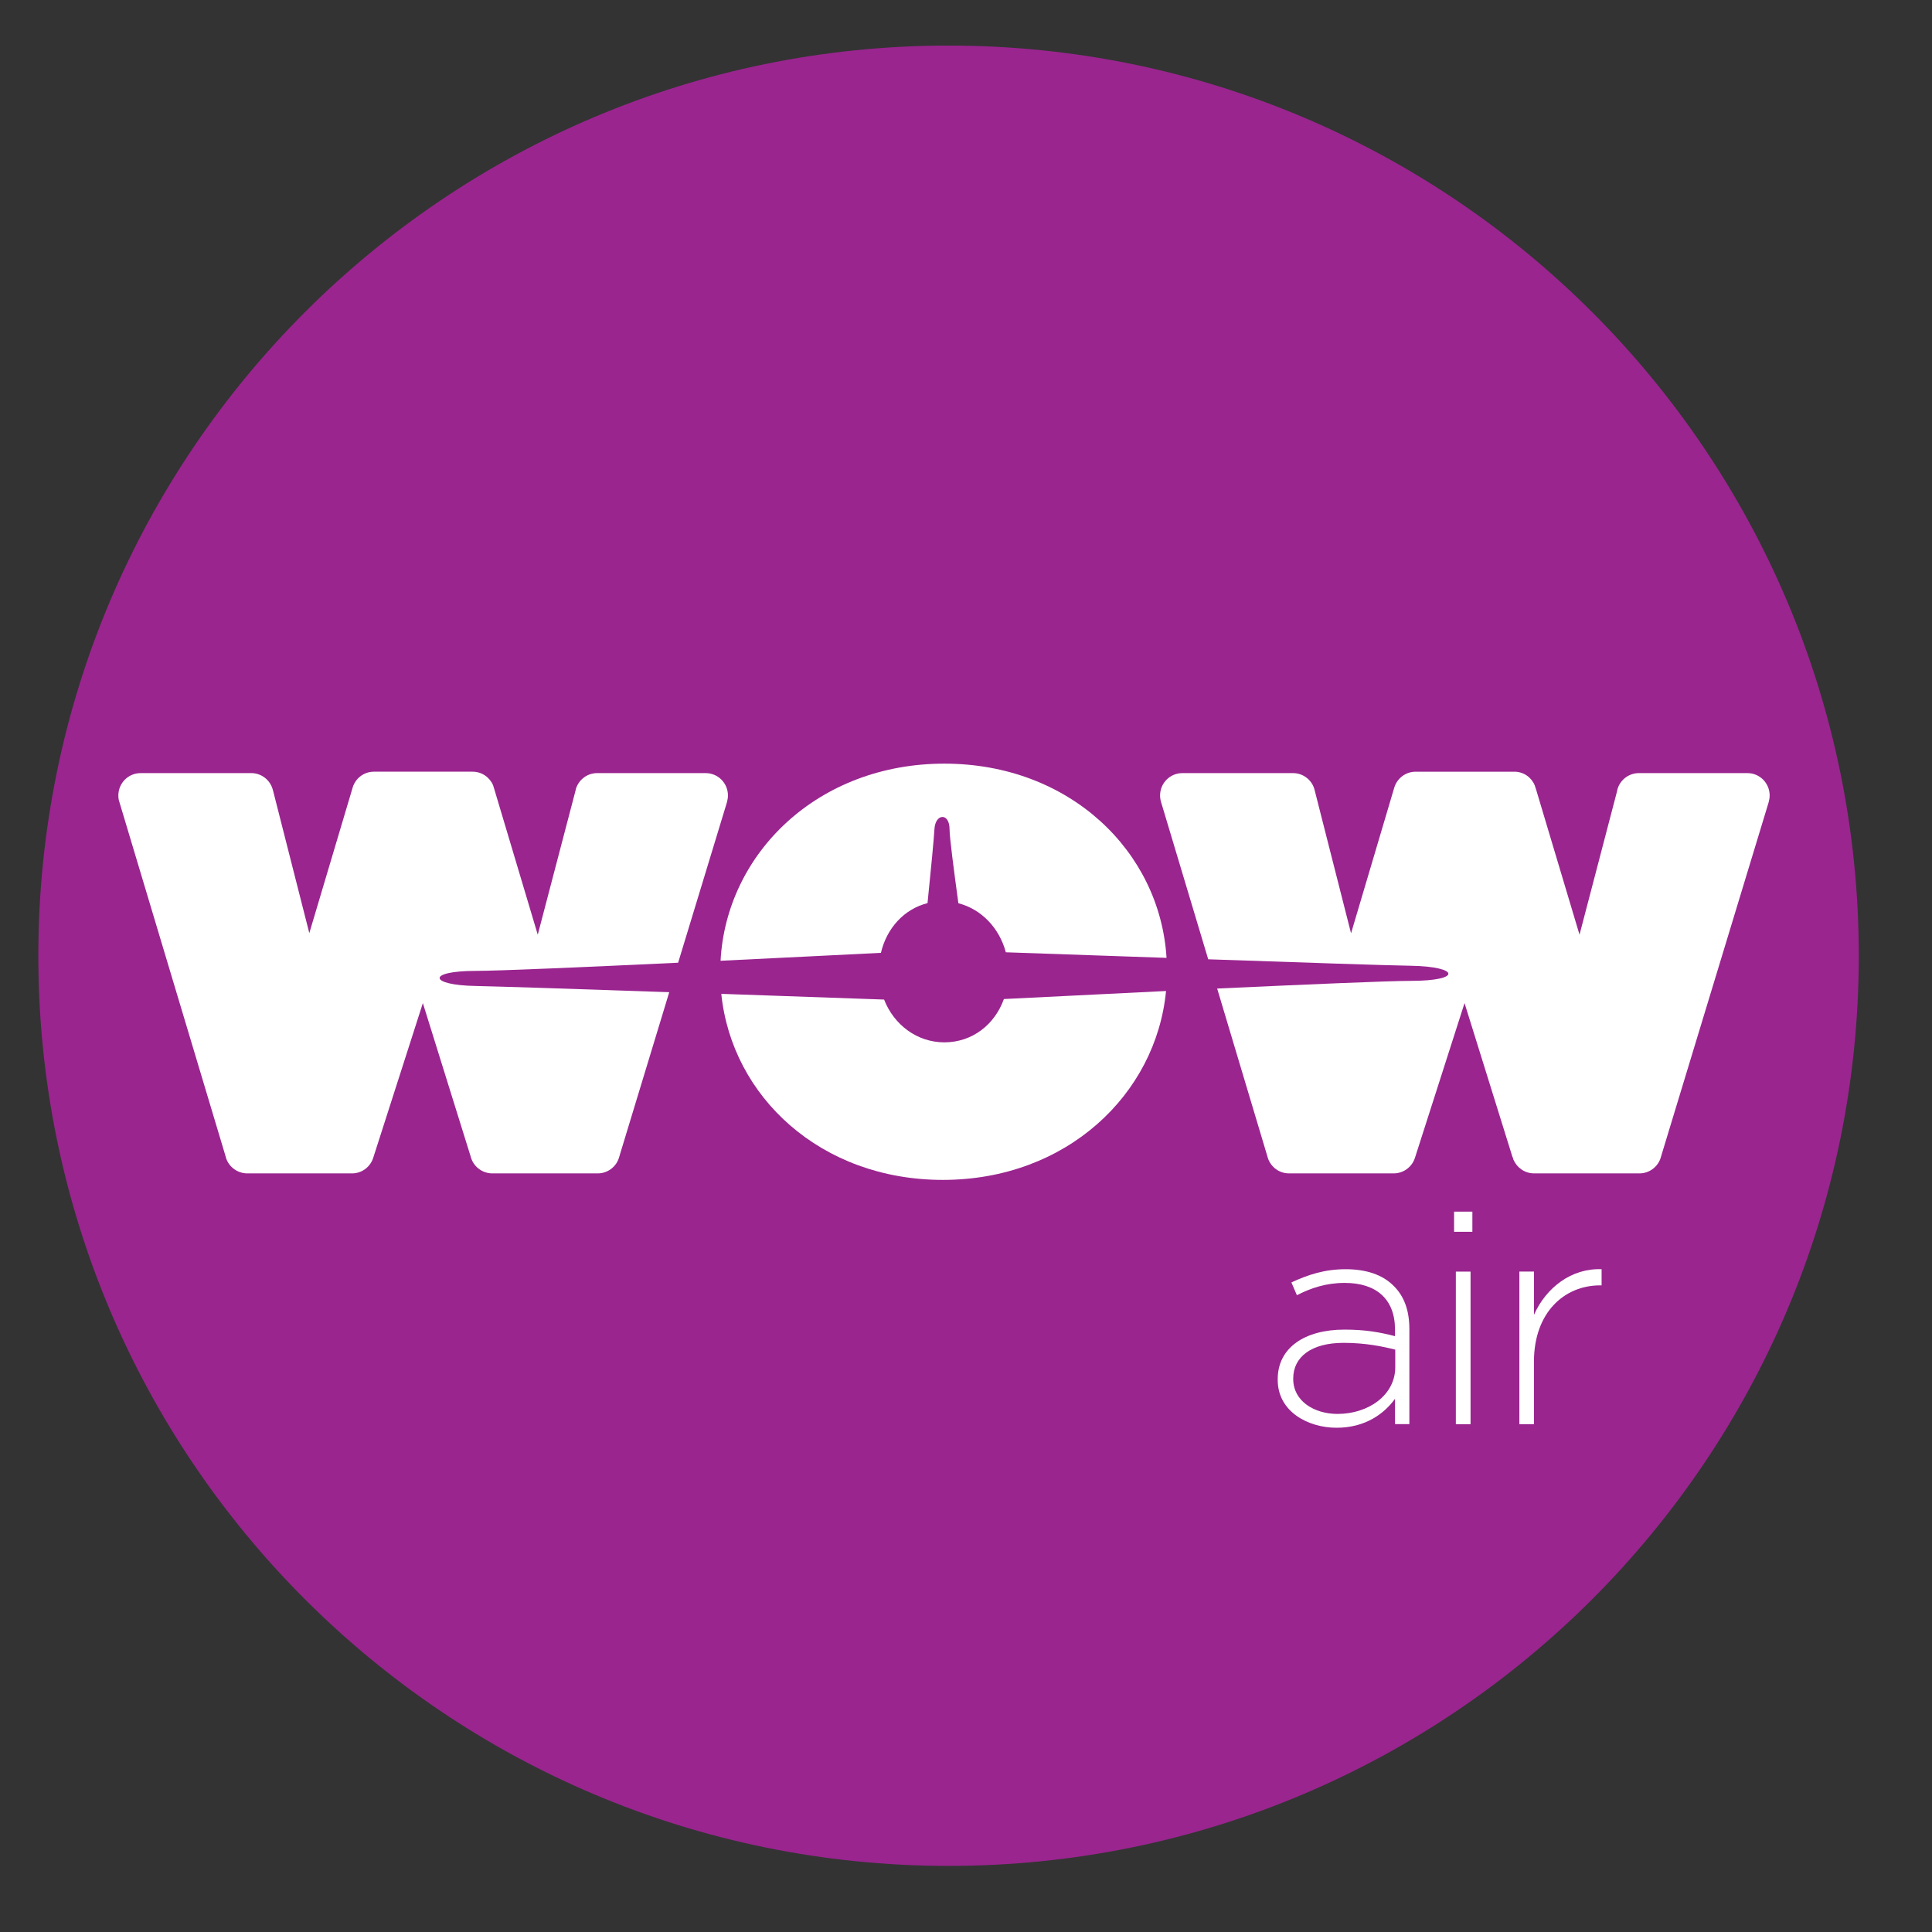 <?xml version="1.0" encoding="utf-8"?>
<!-- Generator: Adobe Illustrator 16.0.0, SVG Export Plug-In . SVG Version: 6.00 Build 0)  -->
<!DOCTYPE svg PUBLIC "-//W3C//DTD SVG 1.1//EN" "http://www.w3.org/Graphics/SVG/1.1/DTD/svg11.dtd">
<svg version="1.1" id="Layer_1" xmlns="http://www.w3.org/2000/svg" xmlns:xlink="http://www.w3.org/1999/xlink" x="0px" y="0px"
	 width="70px" height="70px" viewBox="0 0 70 70" enable-background="new 0 0 70 70" xml:space="preserve">
<rect x="0" y="0" width="70" height="70" fill="#333333" stroke="none"/>
<g>
	<path fill="#9A258F" d="M67.347,34.628c0,18.209-14.767,32.977-32.98,32.977c-18.213,0-32.978-14.768-32.978-32.977
		c0-18.211,14.765-32.977,32.978-32.977C52.58,1.651,67.347,16.417,67.347,34.628"/>
	<path fill="#FFFFFF" d="M50.553,49.534V48.9c-0.466-0.117-1.081-0.246-1.875-0.246c-1.17,0-1.822,0.516-1.822,1.289v0.022
		c0,0.798,0.759,1.264,1.605,1.264C49.588,51.229,50.553,50.543,50.553,49.534 M46.294,49.996V49.97
		c0-1.145,0.986-1.796,2.418-1.796c0.769,0,1.302,0.1,1.832,0.238v-0.238c0-1.112-0.685-1.692-1.822-1.692
		c-0.675,0-1.227,0.186-1.733,0.446l-0.199-0.463c0.607-0.282,1.206-0.479,1.965-0.479c0.75,0,1.345,0.202,1.743,0.607
		c0.371,0.366,0.566,0.875,0.566,1.562v3.444h-0.52v-0.918c-0.383,0.528-1.063,1.049-2.116,1.049
		C47.396,51.731,46.294,51.148,46.294,49.996"/>
	<path fill="#FFFFFF" d="M52.748,51.601h0.533v-5.528h-0.533V51.601z M52.684,44.63h0.663V43.9h-0.663V44.63z"/>
	<path fill="#FFFFFF" d="M55.05,46.072h0.529v1.566c0.436-0.981,1.355-1.695,2.45-1.652v0.585h-0.056
		c-1.28,0-2.395,0.966-2.395,2.766v2.264H55.05V46.072z"/>
	<path fill="#FFFFFF" d="M31.918,34.523c0.206-0.885,0.835-1.587,1.688-1.801c0.124-1.205,0.237-2.403,0.25-2.676
		c0.031-0.579,0.548-0.611,0.548,0c0,0.285,0.156,1.479,0.32,2.68c0.834,0.215,1.484,0.895,1.719,1.777
		c1.335,0.045,3.531,0.125,5.823,0.202c-0.235-3.857-3.511-7.037-8.051-7.037c-4.588,0-7.898,3.253-8.108,7.142
		C28.384,34.701,30.561,34.59,31.918,34.523"/>
	<path fill="#FFFFFF" d="M36.373,36.197c-0.328,0.916-1.136,1.569-2.157,1.569c-0.988,0-1.825-0.633-2.184-1.55
		c-1.343-0.049-3.566-0.127-5.898-0.207c0.381,3.727,3.604,6.741,8.028,6.741c4.474,0,7.724-3.094,8.086-6.844
		C39.919,36.021,37.695,36.133,36.373,36.197"/>
	<path fill="#FFFFFF" d="M63.313,28.011h-3.932c-0.362,0-0.67,0.239-0.772,0.566c-0.007,0.027-0.015,0.054-0.017,0.079l-1.363,5.21
		l-1.566-5.235l-0.059-0.181c-0.121-0.289-0.403-0.49-0.737-0.49h-3.574c-0.363,0-0.67,0.238-0.774,0.57l-1.568,5.286l-1.312-5.16
		c-0.005-0.025-0.014-0.052-0.021-0.079c-0.101-0.327-0.408-0.566-0.771-0.566h-4.006c-0.448,0-0.809,0.361-0.809,0.81
		c0,0.083,0.013,0.164,0.036,0.241l1.708,5.695c3.339,0.114,6.545,0.224,7.334,0.234c1.772,0.029,1.874,0.548,0,0.548
		c-0.801,0-3.815,0.131-7.01,0.278l1.825,6.098l0.014,0.051c0.111,0.319,0.408,0.548,0.764,0.548h3.792
		c0.362,0,0.669-0.238,0.772-0.566l1.796-5.604l1.732,5.561c0.005,0.012,0.01,0.018,0.014,0.03l0.017,0.049
		c0.001,0.014,0.005,0.022,0.009,0.035c0.128,0.29,0.41,0.495,0.747,0.495H59.4c0.345,0,0.638-0.216,0.755-0.521l0.035-0.112
		c0-0.002,0-0.01,0.003-0.012l3.886-12.792c0.002-0.009,0.003-0.022,0.008-0.034c0.019-0.07,0.031-0.145,0.031-0.222
		C64.118,28.373,63.757,28.011,63.313,28.011"/>
	<path fill="#FFFFFF" d="M17.245,35.724c-1.707-0.027-1.803-0.547,0-0.547c0.79,0,3.989-0.138,7.325-0.296l1.766-5.804
		c0.001-0.009,0.004-0.022,0.008-0.034c0.019-0.07,0.031-0.145,0.031-0.222c0-0.448-0.361-0.81-0.808-0.81h-3.928
		c-0.365,0-0.669,0.239-0.773,0.57c-0.007,0.023-0.013,0.05-0.016,0.075l-1.366,5.21l-1.564-5.237l-0.055-0.179
		c-0.122-0.286-0.408-0.49-0.739-0.49h-3.58c-0.359,0-0.666,0.238-0.767,0.57l-1.572,5.279l-1.311-5.153
		c-0.007-0.025-0.016-0.052-0.022-0.075c-0.101-0.331-0.409-0.57-0.77-0.57H5.096c-0.446,0-0.808,0.361-0.808,0.81
		c0,0.085,0.011,0.164,0.037,0.235l3.855,12.86l0.014,0.054c0.109,0.315,0.413,0.544,0.767,0.544h3.793
		c0.362,0,0.666-0.238,0.769-0.566l1.798-5.604l1.733,5.561c0.002,0.012,0.005,0.022,0.007,0.03l0.019,0.049
		c0.003,0.01,0.008,0.022,0.012,0.035c0.121,0.29,0.413,0.495,0.746,0.495h3.821c0.339,0,0.638-0.216,0.751-0.521l0.037-0.112
		c0-0.002,0-0.01,0.002-0.012l1.799-5.92C21.007,35.835,17.972,35.739,17.245,35.724"/>
</g>
</svg>
